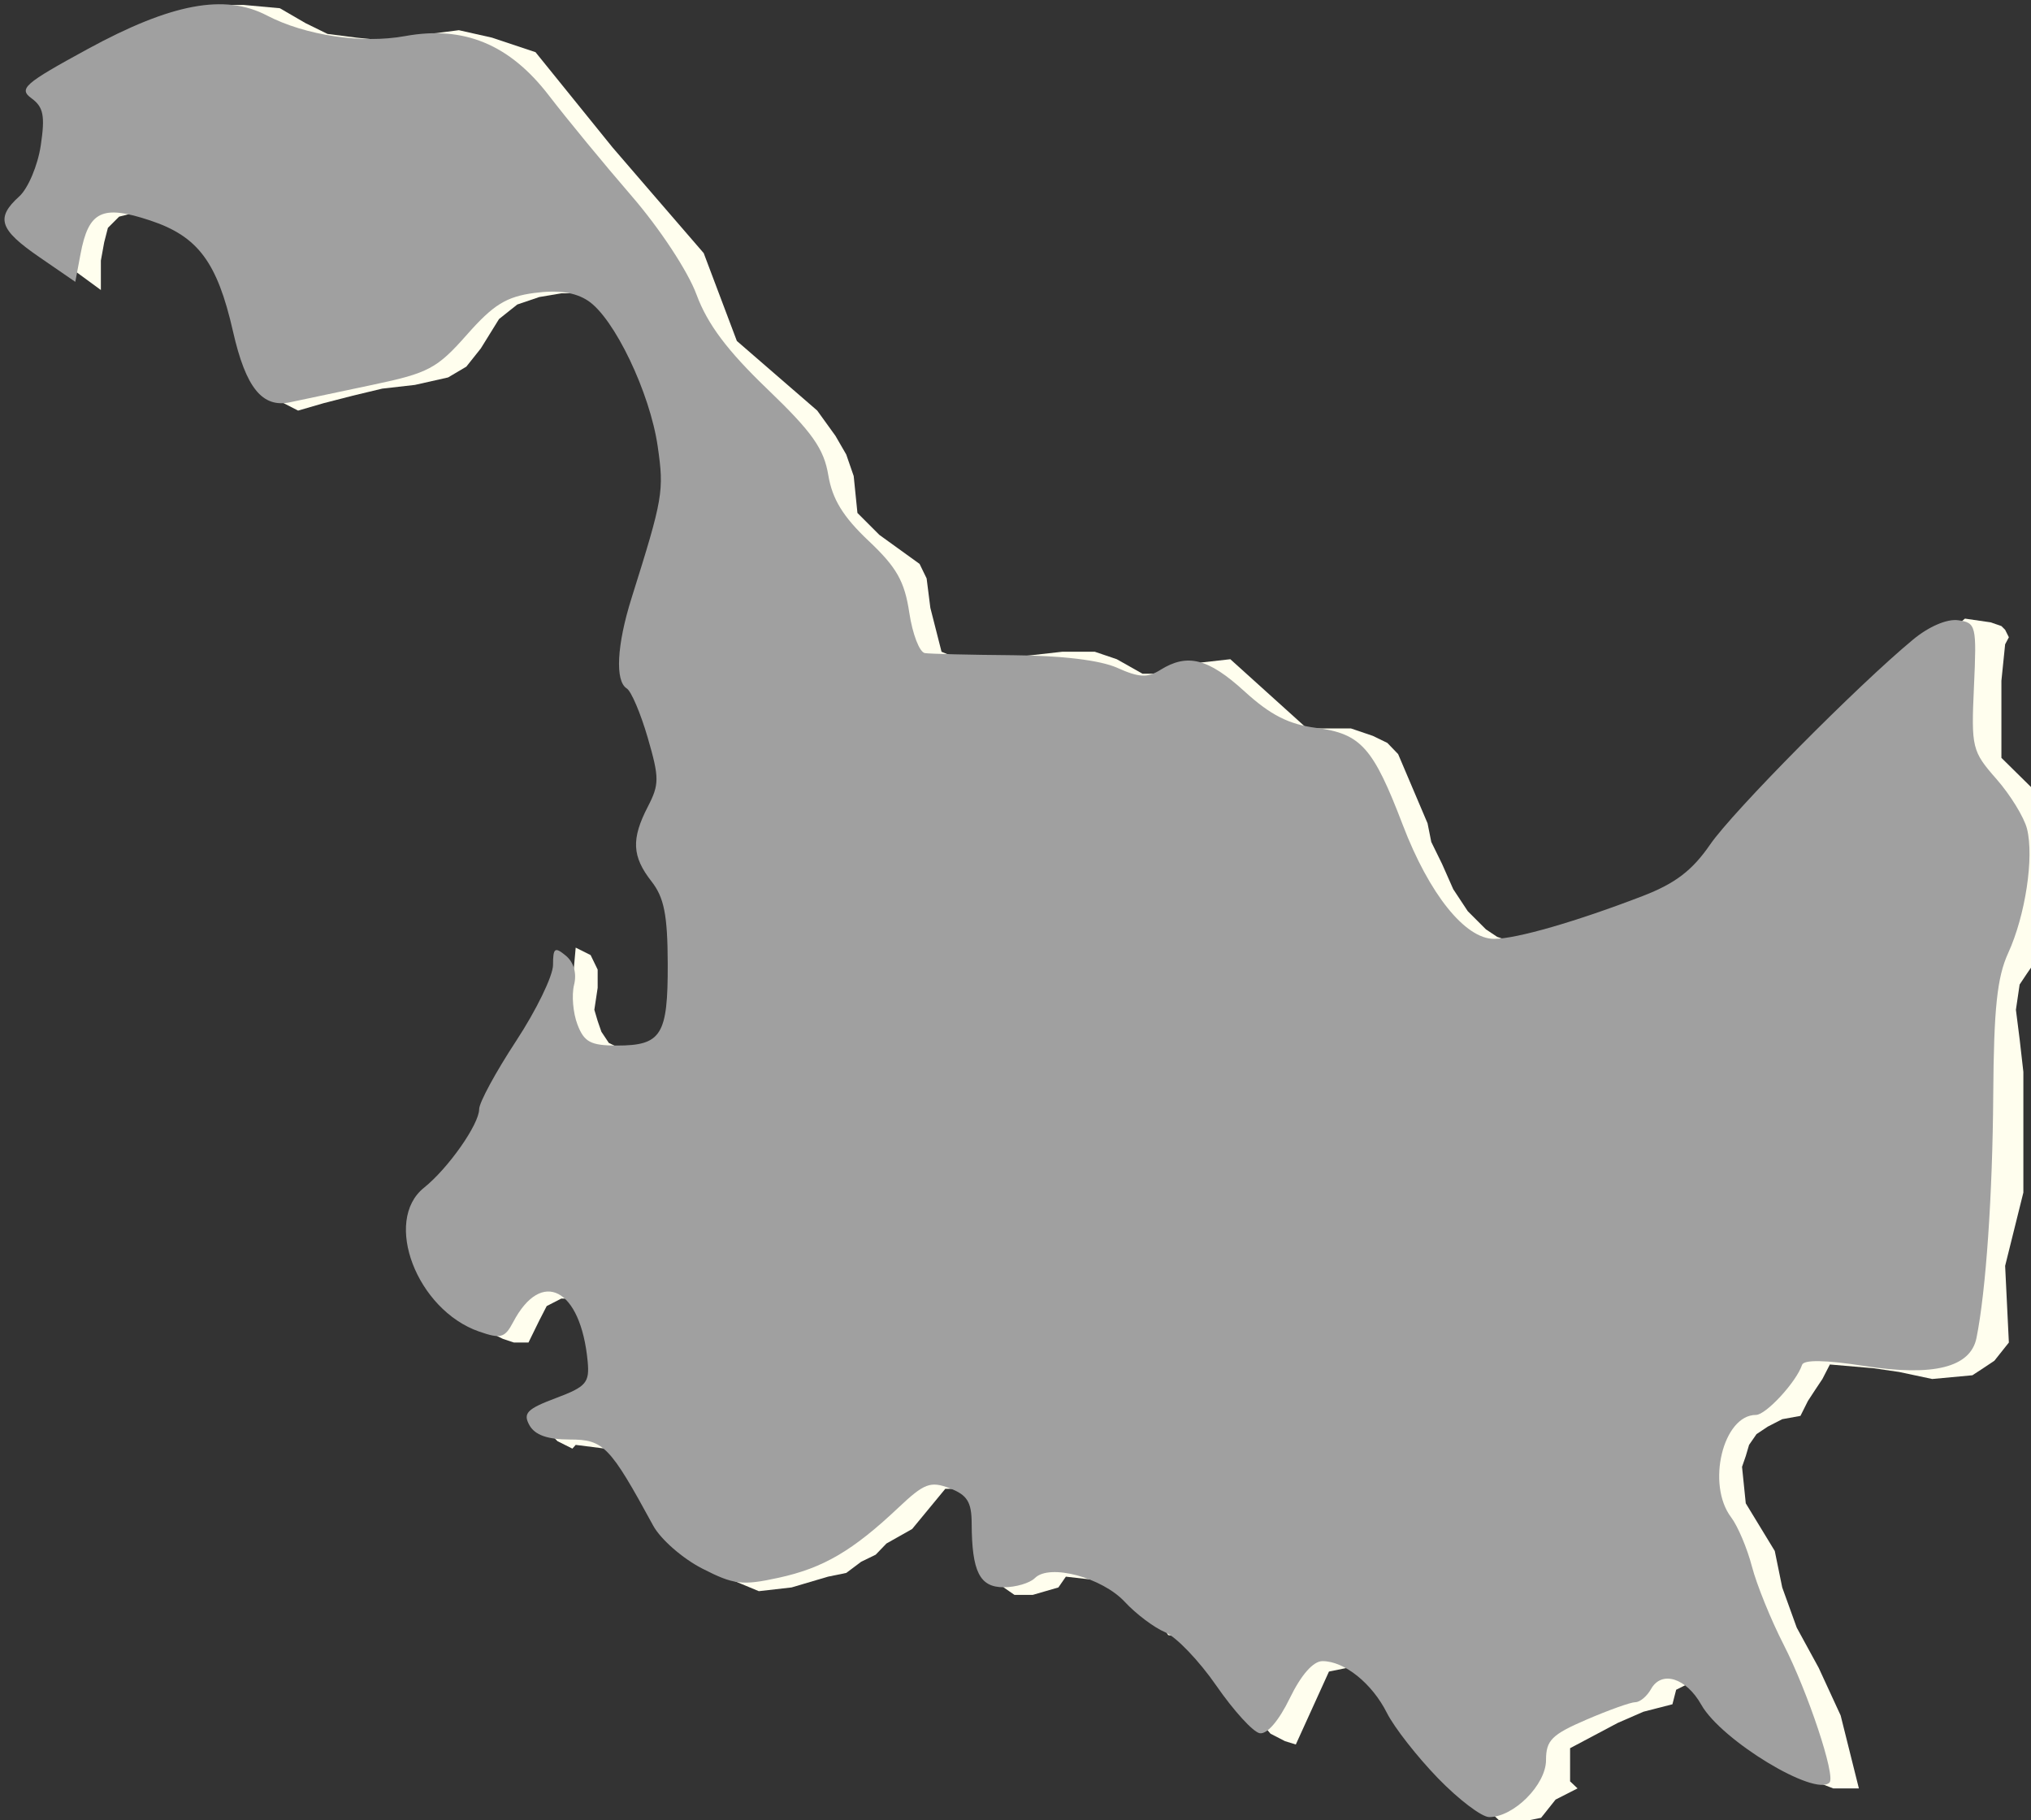 <?xml version="1.0" encoding="UTF-8" standalone="no"?>
<!-- Created with Inkscape (http://www.inkscape.org/) -->

<svg
   xmlns:dc="http://purl.org/dc/elements/1.1/"
   xmlns:cc="http://creativecommons.org/ns#"
   xmlns:rdf="http://www.w3.org/1999/02/22-rdf-syntax-ns#"
   xmlns:svg="http://www.w3.org/2000/svg"
   xmlns="http://www.w3.org/2000/svg"
   xmlns:sodipodi="http://sodipodi.sourceforge.net/DTD/sodipodi-0.dtd"
   xmlns:inkscape="http://www.inkscape.org/namespaces/inkscape"
   width="250"
   height="224"
   id="svg10342"
   version="1.1"
   inkscape:version="0.48.3.1 r9886"
   sodipodi:docname="heilongjiang.svg">
  <rect width="100%" height="100%" fill="#333333" stroke="none"/>
  <defs
     id="defs10344" />
  <sodipodi:namedview
     id="base"
     pagecolor="#ffffff"
     bordercolor="#666666"
     borderopacity="1.0"
     inkscape:pageopacity="0.0"
     inkscape:pageshadow="2"
     inkscape:zoom="0.98994949"
     inkscape:cx="-40.41697"
     inkscape:cy="193.7044"
     inkscape:document-units="px"
     inkscape:current-layer="layer1"
     showgrid="false"
     inkscape:window-width="1280"
     inkscape:window-height="936"
     inkscape:window-x="0"
     inkscape:window-y="24"
     inkscape:window-maximized="1" />
  <g
     inkscape:label="Layer 1"
     inkscape:groupmode="layer"
     id="layer1"
     transform="translate(0,-828.362)">
    <g
       transform="matrix(0.051,0,0,0.051,-950.509,788.476)"
       style="visibility:visible"
       class="com.sun.star.drawing.CustomShape"
       id="g626">
      <g
         id="g628">
        <path
           d="m 22268,5187 0,0 -176,-168 0,0 -53,-97 -27,-44 -17,-27 -35,-17 -27,-18 -44,-9 -44,9 0,0 -80,176 0,0 -26,-8 -35,-18 -53,-62 -36,-62 -17,-35 0,0 -18,-9 -9,-17 -17,-36 0,0 -97,-17 0,0 -36,-53 -26,-35 -27,-18 -26,-18 -62,-9 -70,-8 0,0 -18,26 0,0 -62,18 -44,0 -26,-18 -9,-26 -9,-36 0,-44 0,-79 0,0 -35,-35 -27,-9 -26,-9 -35,0 0,0 -80,97 0,0 -62,35 0,0 -26,27 -35,17 -36,27 -44,9 -88,26 -79,9 0,0 -106,-44 -36,-27 -35,-26 -17,-27 -27,-35 -26,-79 0,0 -53,-80 -18,-17 -9,-9 -44,0 -71,-9 0,0 -8,9 0,0 -36,-18 -17,-17 -9,-27 -9,-26 0,0 35,-9 44,-9 45,-18 44,-26 0,0 -9,-88 -18,-62 0,0 -35,-62 0,0 -62,0 -35,18 -18,35 -26,53 0,0 -35,0 -27,-9 -53,-26 -35,-35 -44,-18 0,0 -9,-44 -18,-27 -35,-44 0,0 0,-106 0,0 53,-53 53,-44 70,-106 0,0 18,-61 18,-44 26,-45 27,-44 53,-70 26,-44 18,-44 0,0 8,-89 0,0 18,9 18,9 17,35 0,0 0,44 -8,53 8,27 9,26 18,27 35,17 0,0 80,0 44,-17 35,-27 0,0 9,-167 0,-71 -9,-62 0,0 -35,-44 -27,-44 -17,-35 0,-35 8,-27 9,-35 36,-71 0,0 -9,-79 -27,-80 -26,-52 -27,-36 0,0 -9,-106 0,0 53,-123 0,0 9,-62 9,-53 44,-114 0,0 -9,-71 -8,-71 -18,-79 -27,-71 -35,-61 -35,-62 -44,-44 -44,-27 0,0 -80,0 -53,9 -53,18 -44,35 0,0 -44,71 -35,44 -44,26 -80,18 0,0 -79,9 -71,17 -70,18 -62,18 0,0 -35,-18 -27,-26 -17,-18 -9,-27 -9,-44 -9,-35 0,0 -18,-88 -26,-71 -35,-53 -36,-44 0,0 -70,-26 -62,-18 -44,-9 -35,9 -27,27 -9,35 -8,44 0,71 0,0 -194,-142 0,0 0,-26 0,0 88,-97 0,0 17,-168 0,0 -61,-53 0,0 273,-158 0,0 71,-27 70,-17 80,0 88,8 0,0 62,36 53,26 70,9 88,9 0,0 89,-18 70,-9 80,18 105,35 0,0 186,230 106,123 114,132 0,0 80,212 0,0 194,168 0,0 44,61 26,45 18,52 9,89 0,0 26,26 27,27 97,70 0,0 17,35 0,0 9,71 27,106 0,0 44,18 79,0 88,-9 80,-9 0,0 44,0 35,0 53,18 62,35 0,0 106,0 0,0 17,-18 18,-9 71,-8 0,0 185,167 0,0 53,0 53,0 53,18 35,17 26,27 0,0 71,167 0,0 9,45 26,53 27,61 35,53 44,44 27,18 26,9 35,9 36,-9 35,-9 35,-18 0,0 141,-35 150,-53 0,0 71,-44 0,0 62,-97 62,-79 70,-71 80,-71 0,0 114,-123 0,0 212,-177 0,0 62,9 26,9 9,9 9,18 -9,17 -9,88 0,0 0,186 0,0 71,70 35,62 18,26 8,36 0,0 -8,185 0,0 -44,115 0,0 -18,26 -18,27 -9,61 9,71 9,79 0,0 0,291 0,0 -44,177 0,0 9,185 0,0 -35,44 -27,18 -26,17 0,0 -97,9 0,0 -80,-17 -62,-9 -105,-9 0,0 -18,35 -18,27 -17,26 -18,36 0,0 -44,8 -35,18 -27,18 -18,26 -8,27 -9,26 9,88 0,0 70,115 0,0 18,88 35,97 53,97 53,115 0,0 44,176 0,0 -62,0 -44,-17 -44,-18 -44,-26 -62,-53 -53,-36 0,0 -9,-35 -8,-26 -18,-18 -18,-18 -26,0 -18,-9 -17,9 -18,9 0,0 -9,35 0,0 -70,18 -62,27 -115,61 0,0 0,80 0,0 18,17 0,0 -53,27 -35,44 0,0 -89,18 0,0 0,0 z m -3581,-4393 0,0 z m 4914,4393 0,0 z"
           id="path630"
           inkscape:connector-curvature="0"
           style="fill:#fffeee;stroke:none" />
        <rect
           x="18687"
           y="794"
           width="4915"
           height="4394"
           id="rect632"
           style="fill:none;stroke:none" />
        <rect
           x="18688"
           y="794"
           width="4914"
           height="4393"
           id="rect634"
           style="fill:none;stroke:none" />
      </g>
    </g>
    <path
       style="fill:#a0a0a0;stroke:none"
       d="m 176.988,218.841 c -2.558,-2.639 -5.38,-6.248 -6.27,-8.02 -1.826,-3.635 -5.233,-6.375 -7.928,-6.375 -1.145,0 -2.625,1.68 -4.033,4.578 -1.352,2.782 -2.806,4.466 -3.707,4.292 -0.816,-0.157 -3.211,-2.785 -5.323,-5.841 -2.112,-3.055 -4.947,-6.017 -6.3,-6.583 -1.353,-0.565 -3.583,-2.24 -4.957,-3.722 -2.801,-3.023 -9.279,-4.75 -11.075,-2.953 -0.625,0.625 -2.357,1.137 -3.847,1.137 -2.96,0 -3.918,-1.909 -3.943,-7.854 -0.011,-2.648 -0.551,-3.512 -2.709,-4.333 -2.37,-0.901 -3.131,-0.613 -6.313,2.392 -5.615,5.301 -9.249,7.429 -14.73,8.624 -4.506,0.982 -5.522,0.86 -9.424,-1.137 -2.405,-1.231 -5.115,-3.602 -6.023,-5.269 -5.35,-9.826 -6.106,-10.607 -10.277,-10.607 -2.725,0 -4.285,-0.552 -4.958,-1.755 -0.824,-1.472 -0.304,-2.009 3.233,-3.336 3.767,-1.413 4.184,-1.897 3.929,-4.559 -0.858,-8.939 -5.662,-11.456 -9.166,-4.8 -1.028,1.952 -1.532,2.091 -4.203,1.16 -7.658,-2.67 -11.854,-13.633 -6.774,-17.699 2.987,-2.391 6.791,-7.811 6.791,-9.676 0,-0.804 2.046,-4.576 4.546,-8.383 2.5,-3.807 4.546,-8.021 4.546,-9.365 0,-2.102 0.221,-2.261 1.58,-1.132 0.982,0.815 1.364,2.174 1.009,3.589 -0.314,1.253 -0.128,3.446 0.415,4.873 0.822,2.163 1.631,2.595 4.85,2.595 5.493,0 6.291,-1.28 6.265,-10.051 -0.018,-6.011 -0.441,-8.162 -1.998,-10.152 -2.403,-3.072 -2.508,-5.218 -0.45,-9.198 1.421,-2.749 1.42,-3.554 -0.013,-8.485 -0.871,-2.996 -2.032,-5.725 -2.581,-6.064 -1.46,-0.902 -1.227,-5.352 0.582,-11.103 3.886,-12.354 4.024,-13.153 3.226,-18.688 -0.955,-6.624 -5.358,-15.817 -8.59,-17.935 -1.581,-1.036 -3.675,-1.338 -6.589,-0.952 -3.454,0.458 -5.046,1.443 -8.312,5.144 -3.675,4.163 -4.726,4.721 -11.617,6.167 -4.167,0.874 -8.723,1.836 -10.125,2.138 -3.437,0.74 -5.468,-1.77 -7.043,-8.704 C 26.744,32.267 24.376,29.091 18.499,27.139 12.563,25.167 10.906,25.966 9.909,31.281 L 9.269,34.689 4.831,31.636 C -0.086,28.253 -0.558,26.823 2.369,24.174 3.456,23.19 4.647,20.369 5.017,17.905 5.563,14.262 5.351,13.177 3.884,12.104 2.264,10.919 2.965,10.302 10.753,6.057 21.093,0.42 27.652,-0.81 32.863,1.909 c 4.694,2.45 11.714,3.498 16.978,2.536 7.239,-1.324 12.882,1.004 17.728,7.313 2.222,2.893 6.799,8.453 10.171,12.354 3.484,4.031 6.936,9.274 7.996,12.144 1.343,3.635 3.783,6.891 8.707,11.617 5.527,5.305 6.97,7.342 7.514,10.607 0.492,2.957 1.822,5.125 4.961,8.085 3.453,3.256 4.429,4.978 5.008,8.839 0.395,2.637 1.259,4.877 1.92,4.977 0.66,0.1 5.519,0.217 10.797,0.259 6.121,0.049 10.793,0.615 12.901,1.562 2.658,1.195 3.693,1.243 5.29,0.246 3.326,-2.077 5.904,-1.417 10.369,2.656 3.174,2.896 5.435,4.046 8.806,4.482 5.513,0.712 7.012,2.392 10.663,11.946 3.247,8.497 7.672,14.021 11.233,14.021 2.751,0 10.135,-2.13 18.313,-5.281 3.994,-1.539 6.092,-3.142 8.287,-6.333 2.814,-4.09 18.139,-19.565 24.983,-25.228 1.948,-1.612 4.187,-2.569 5.556,-2.374 2.195,0.312 2.278,0.66 1.936,8.155 -0.343,7.536 -0.24,7.962 2.763,11.383 1.716,1.954 3.411,4.714 3.767,6.132 0.882,3.514 -0.206,10.683 -2.32,15.294 -1.362,2.971 -1.766,6.808 -1.837,17.446 -0.082,12.32 -0.898,24.158 -2.063,29.924 -0.732,3.623 -5.287,4.768 -13.749,3.455 -4.842,-0.751 -7.502,-0.8 -7.722,-0.141 -0.699,2.096 -4.441,6.158 -5.673,6.158 -4.048,0 -6.124,8.544 -3.061,12.596 0.827,1.094 1.981,3.821 2.565,6.061 0.583,2.24 2.342,6.572 3.908,9.628 2.974,5.804 6.424,16.177 5.64,16.961 -1.793,1.793 -13.321,-5.202 -15.783,-9.577 -1.861,-3.307 -4.885,-4.252 -6.184,-1.932 -0.498,0.89 -1.367,1.619 -1.931,1.619 -0.564,0 -3.269,0.965 -6.011,2.145 -4.279,1.841 -4.985,2.546 -4.985,4.977 0,3.035 -3.97,7.02 -6.993,7.02 -0.918,0 -3.763,-2.159 -6.321,-4.798 l 0,0 z"
       id="path3002"
       inkscape:connector-curvature="0"
       transform="translate(0,828.362)" />
  </g>
</svg>
